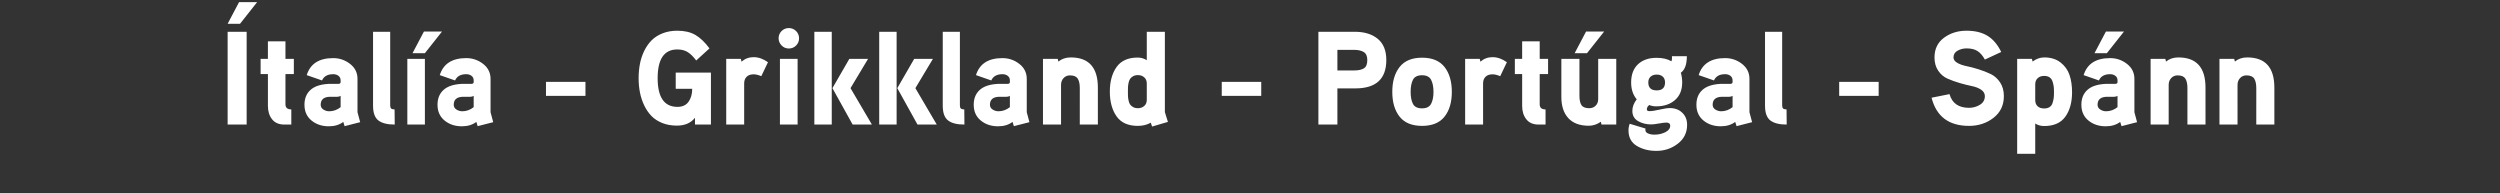 <svg width="168" height="13" viewBox="0 0 168 13" xmlns="http://www.w3.org/2000/svg"><rect x="0" y="0" width="168" height="13" fill="#333333" stroke="none"/><path d="M15.297 2.135h1.278V8.37h-1.278V2.135zm0-.536l.768-1.456h1.215L16.128 1.6h-.83zm3.886 2.358h.563v1.019h-.563v2.036q0 .34.393.34V8.37h-.474q-.535 0-.817-.353-.281-.353-.281-.898V4.976h-.491V3.957h.49V2.778h1.18v1.18zm4.841 1.34V7.54l.179.67-1.045.268-.09-.286q-.384.295-.973.295-.688 0-1.161-.388-.474-.389-.474-1.059 0-.625.398-.991.397-.367 1.21-.411h.67q.152-.01.152-.116v-.125q0-.188-.143-.3-.143-.111-.357-.111-.563 0-.75.42l-1.028-.358q.357-1.143 1.778-1.143.634 0 1.134.388.5.389.5 1.005zM22.89 7.2v-.76q-.09.063-.224.063h-.5q-.616.018-.616.536 0 .206.183.322.183.116.389.116.42 0 .768-.277zm3.626.152l.01 1.018q-.742 0-1.1-.277-.357-.277-.357-.991V2.135h1.152v4.949q0 .152.067.21.067.058.228.058zm.858-3.395h1.179V8.37h-1.18V3.957zm.348-.384l.768-1.456h1.215l-1.152 1.456h-.83zm5.243 1.724V7.54l.179.67-1.045.268-.09-.286q-.383.295-.973.295-.688 0-1.161-.388-.474-.389-.474-1.059 0-.625.398-.991.397-.367 1.21-.411h.67q.152-.01.152-.116v-.125q0-.188-.143-.3-.143-.111-.357-.111-.563 0-.75.42l-1.028-.358q.358-1.143 1.778-1.143.634 0 1.134.388.5.389.5 1.005zM31.831 7.2v-.76q-.09.063-.223.063h-.5q-.617.018-.617.536 0 .206.183.322.183.116.389.116.42 0 .768-.277zm4.86-1.697h2.652v.938H36.69v-.938zm8.717.464v-1.09h2.367V8.37h-1.072v-.456q-.41.527-1.223.527-.536 0-.974-.174-.438-.174-.728-.473-.29-.3-.487-.71-.196-.411-.286-.867-.09-.455-.09-.964 0-.51.09-.97.09-.46.29-.87.202-.411.496-.706.295-.295.737-.469t.987-.174q.724 0 1.21.281.487.282.952.907l-.893.813q-.277-.376-.563-.559-.286-.183-.706-.183-1.322 0-1.322 1.93 0 1.929 1.331 1.929.5 0 .746-.344t.246-.87h-1.108zm6.2-1.786l-.448.938q-.294-.125-.518-.125-.303 0-.469.165-.165.165-.165.45V8.37h-1.206V3.957h.983l.045.188q.348-.304.812-.304.492 0 .965.34zm1.888-2.095q.201.201.201.487t-.2.487q-.202.2-.488.2-.285 0-.486-.205t-.201-.482q0-.286.2-.487.202-.2.487-.2.286 0 .487.2zm-1.085 1.871h1.188V8.37h-1.188V3.957zm5.922 0l-1.179 1.966 1.438 2.447h-1.295l-1.358-2.447 1.135-1.966h1.26zm-3.609-1.822h1.17V8.37h-1.17V2.135zm7.968 1.822l-1.179 1.966 1.438 2.447h-1.295l-1.358-2.447 1.135-1.966h1.259zm-3.609-1.822h1.17V8.37h-1.17V2.135zM64.8 7.352l.009 1.018q-.741 0-1.099-.277-.357-.277-.357-.991V2.135h1.152v4.949q0 .152.067.21.067.058.228.058zm4.198-2.055V7.54l.179.67-1.045.268-.09-.286q-.384.295-.973.295-.688 0-1.161-.388-.474-.389-.474-1.059 0-.625.398-.991.397-.367 1.21-.411h.67q.152-.01.152-.116v-.125q0-.188-.143-.3-.143-.111-.357-.111-.563 0-.75.42l-1.028-.358q.357-1.143 1.778-1.143.634 0 1.134.388.5.389.5 1.005zM67.864 7.2v-.76q-.09.063-.223.063h-.5q-.617.018-.617.536 0 .206.183.322.183.116.389.116.42 0 .768-.277zm5.913-1.313V8.37h-1.215V5.914q0-.411-.138-.63-.139-.219-.523-.219-.259 0-.429.183-.17.183-.17.451V8.37h-1.214V3.957h.991l.045.18q.34-.278.83-.278 1.823 0 1.823 2.028zm4.707 2.304l-1.063.313-.089-.26q-.366.215-.875.215-.974 0-1.425-.643-.451-.643-.451-1.661 0-1.01.451-1.648.451-.639 1.425-.639.33 0 .607.179V2.135h1.215V7.53q0 .01.049.161.05.152.098.317.05.165.058.183zm-1.42-1.482v-1.1q0-.258-.17-.41-.17-.152-.428-.152-.188 0-.322.076t-.2.174q-.068.099-.104.268-.035.17-.04.29-.004.121-.004.309 0 .187.004.303.005.117.04.286.036.17.103.268t.201.174q.134.076.322.076.259 0 .428-.152.17-.151.17-.41zm5.038-1.206h2.653v.938h-2.653v-.938zM93.16 4.038q0 1.902-2.081 1.902h-1.206v2.43h-1.277V2.135h2.438q.974 0 1.55.474.576.473.576 1.429zm-1.277 0q0-.393-.237-.54-.237-.148-.656-.148h-1.117v1.385h1.117q.437 0 .665-.143.228-.143.228-.554zm5.19.464q.49.626.49 1.67 0 1.046-.49 1.667-.492.62-1.51.62t-1.51-.62q-.491-.621-.491-1.666t.491-1.67q.492-.626 1.51-.626t1.51.625zm-.903 2.475q.161-.304.161-.804t-.16-.809q-.162-.308-.608-.308-.456 0-.612.304-.156.304-.156.813 0 .509.156.808.156.3.612.3.446 0 .607-.304zm5.092-2.796l-.447.938q-.295-.125-.518-.125-.304 0-.469.165-.165.165-.165.45V8.37h-1.206V3.957h.982l.045.188q.348-.304.813-.304.491 0 .965.34zm2.206-.224h.563v1.019h-.563v2.036q0 .34.393.34V8.37h-.473q-.536 0-.818-.353-.281-.353-.281-.898V4.976h-.491V3.957h.49V2.778h1.18v1.18zm3.93 0h1.215V8.37h-.992l-.044-.188q-.384.268-.804.268-.911 0-1.38-.509-.47-.509-.47-1.42V3.957h1.216v2.484q0 .41.134.62.134.21.527.21.259 0 .428-.17.17-.17.17-.437V3.957zm-1.58-.384l.767-1.456h1.215l-1.152 1.456h-.83zm7.225 1.974q0 .75-.482 1.175-.482.424-1.268.424-.25 0-.465-.089-.16.125-.16.295 0 .116.178.116.232 0 .683-.103.451-.103.684-.103.509 0 .835.313.326.313.326.813 0 .786-.625 1.268-.626.483-1.439.483-.759 0-1.317-.335-.558-.335-.558-1.041 0-.232.08-.447l1.063.322q-.009.036-.009.098 0 .152.179.232.178.08.437.08.393 0 .724-.164.33-.166.33-.443 0-.098-.071-.151-.071-.054-.17-.054-.178 0-.522.063-.344.062-.514.062-.5 0-.884-.223-.384-.224-.384-.688 0-.393.294-.777-.375-.438-.375-1.135 0-.786.46-1.219.46-.433 1.255-.433.599 0 .992.232.053-.125.036-.34h1q0 .823-.402 1.108.09.33.09.661zm-1.152-.009q0-.25-.152-.388-.152-.139-.41-.139-.25 0-.407.139-.156.138-.156.388 0 .536.562.536.563 0 .563-.536zm5.672-.24v2.241l.179.67-1.045.268-.09-.286q-.384.295-.973.295-.688 0-1.161-.388-.474-.389-.474-1.059 0-.625.398-.991.397-.367 1.21-.411h.67q.152-.01.152-.116v-.125q0-.188-.143-.3-.143-.111-.358-.111-.562 0-.75.42l-1.027-.358q.357-1.143 1.777-1.143.635 0 1.135.388.5.389.5 1.005zM116.43 7.2v-.76q-.09.063-.224.063h-.5q-.616.018-.616.536 0 .206.183.322.183.116.388.116.42 0 .769-.277zm3.626.152l.01 1.018q-.742 0-1.1-.277-.357-.277-.357-.991V2.135h1.152v4.949q0 .152.067.21.067.058.228.058zm3.537-1.85h2.653v.939h-2.653v-.938zm11.067.956q0 .92-.696 1.46-.697.541-1.644.541-2.036 0-2.519-1.893l1.206-.241q.26.92 1.313.92.402 0 .733-.206.33-.205.33-.58 0-.26-.25-.43-.25-.169-.625-.245-.375-.076-.818-.205-.442-.13-.817-.295-.375-.165-.625-.532-.25-.366-.25-.893 0-.848.638-1.322.64-.473 1.514-.473.85 0 1.407.34.559.339.925 1.089l-1.099.51q-.223-.403-.5-.577-.277-.174-.733-.174-.321 0-.598.152-.277.151-.277.455 0 .215.25.362t.625.223q.376.076.818.215.442.138.817.321.375.183.625.563.25.38.25.915zm4.583-.259q0 1.01-.451 1.64-.451.63-1.425.63-.34 0-.599-.17v2.036h-1.214V3.957h.991l.045.18q.366-.278.786-.278.66 0 1.094.34.433.339.603.844.17.504.17 1.156zm-1.233.38q.018-.147.018-.38 0-.232-.018-.38-.018-.147-.076-.334-.058-.188-.2-.286-.144-.098-.367-.098-.268 0-.433.152-.166.151-.166.41v1.063q0 .268.161.416.161.147.438.147.223 0 .366-.094.143-.093.201-.281.058-.188.076-.335zm5.422-1.282V7.54l.179.67-1.045.268-.09-.286q-.384.295-.973.295-.688 0-1.162-.388-.473-.389-.473-1.059 0-.625.397-.991.398-.367 1.21-.411h.67q.153-.01.153-.116v-.125q0-.188-.143-.3-.143-.111-.358-.111-.562 0-.75.42l-1.027-.358q.357-1.143 1.777-1.143.635 0 1.135.388.5.389.5 1.005zM142.297 7.2v-.76q-.09.063-.224.063h-.5q-.616.018-.616.536 0 .206.183.322.183.116.388.116.42 0 .769-.277zm-1.546-3.627l.768-1.456h1.215l-1.152 1.456h-.83zm7.459 2.314V8.37h-1.215V5.914q0-.411-.138-.63-.139-.219-.523-.219-.26 0-.429.183-.17.183-.17.451V8.37h-1.214V3.957h.991l.045.18q.34-.278.83-.278 1.823 0 1.823 2.028zm4.627 0V8.37h-1.215V5.914q0-.411-.139-.63-.138-.219-.522-.219-.26 0-.429.183-.17.183-.17.451V8.37h-1.214V3.957h.991l.045.18q.34-.278.83-.278 1.823 0 1.823 2.028z" fill="#fff"/></svg>
